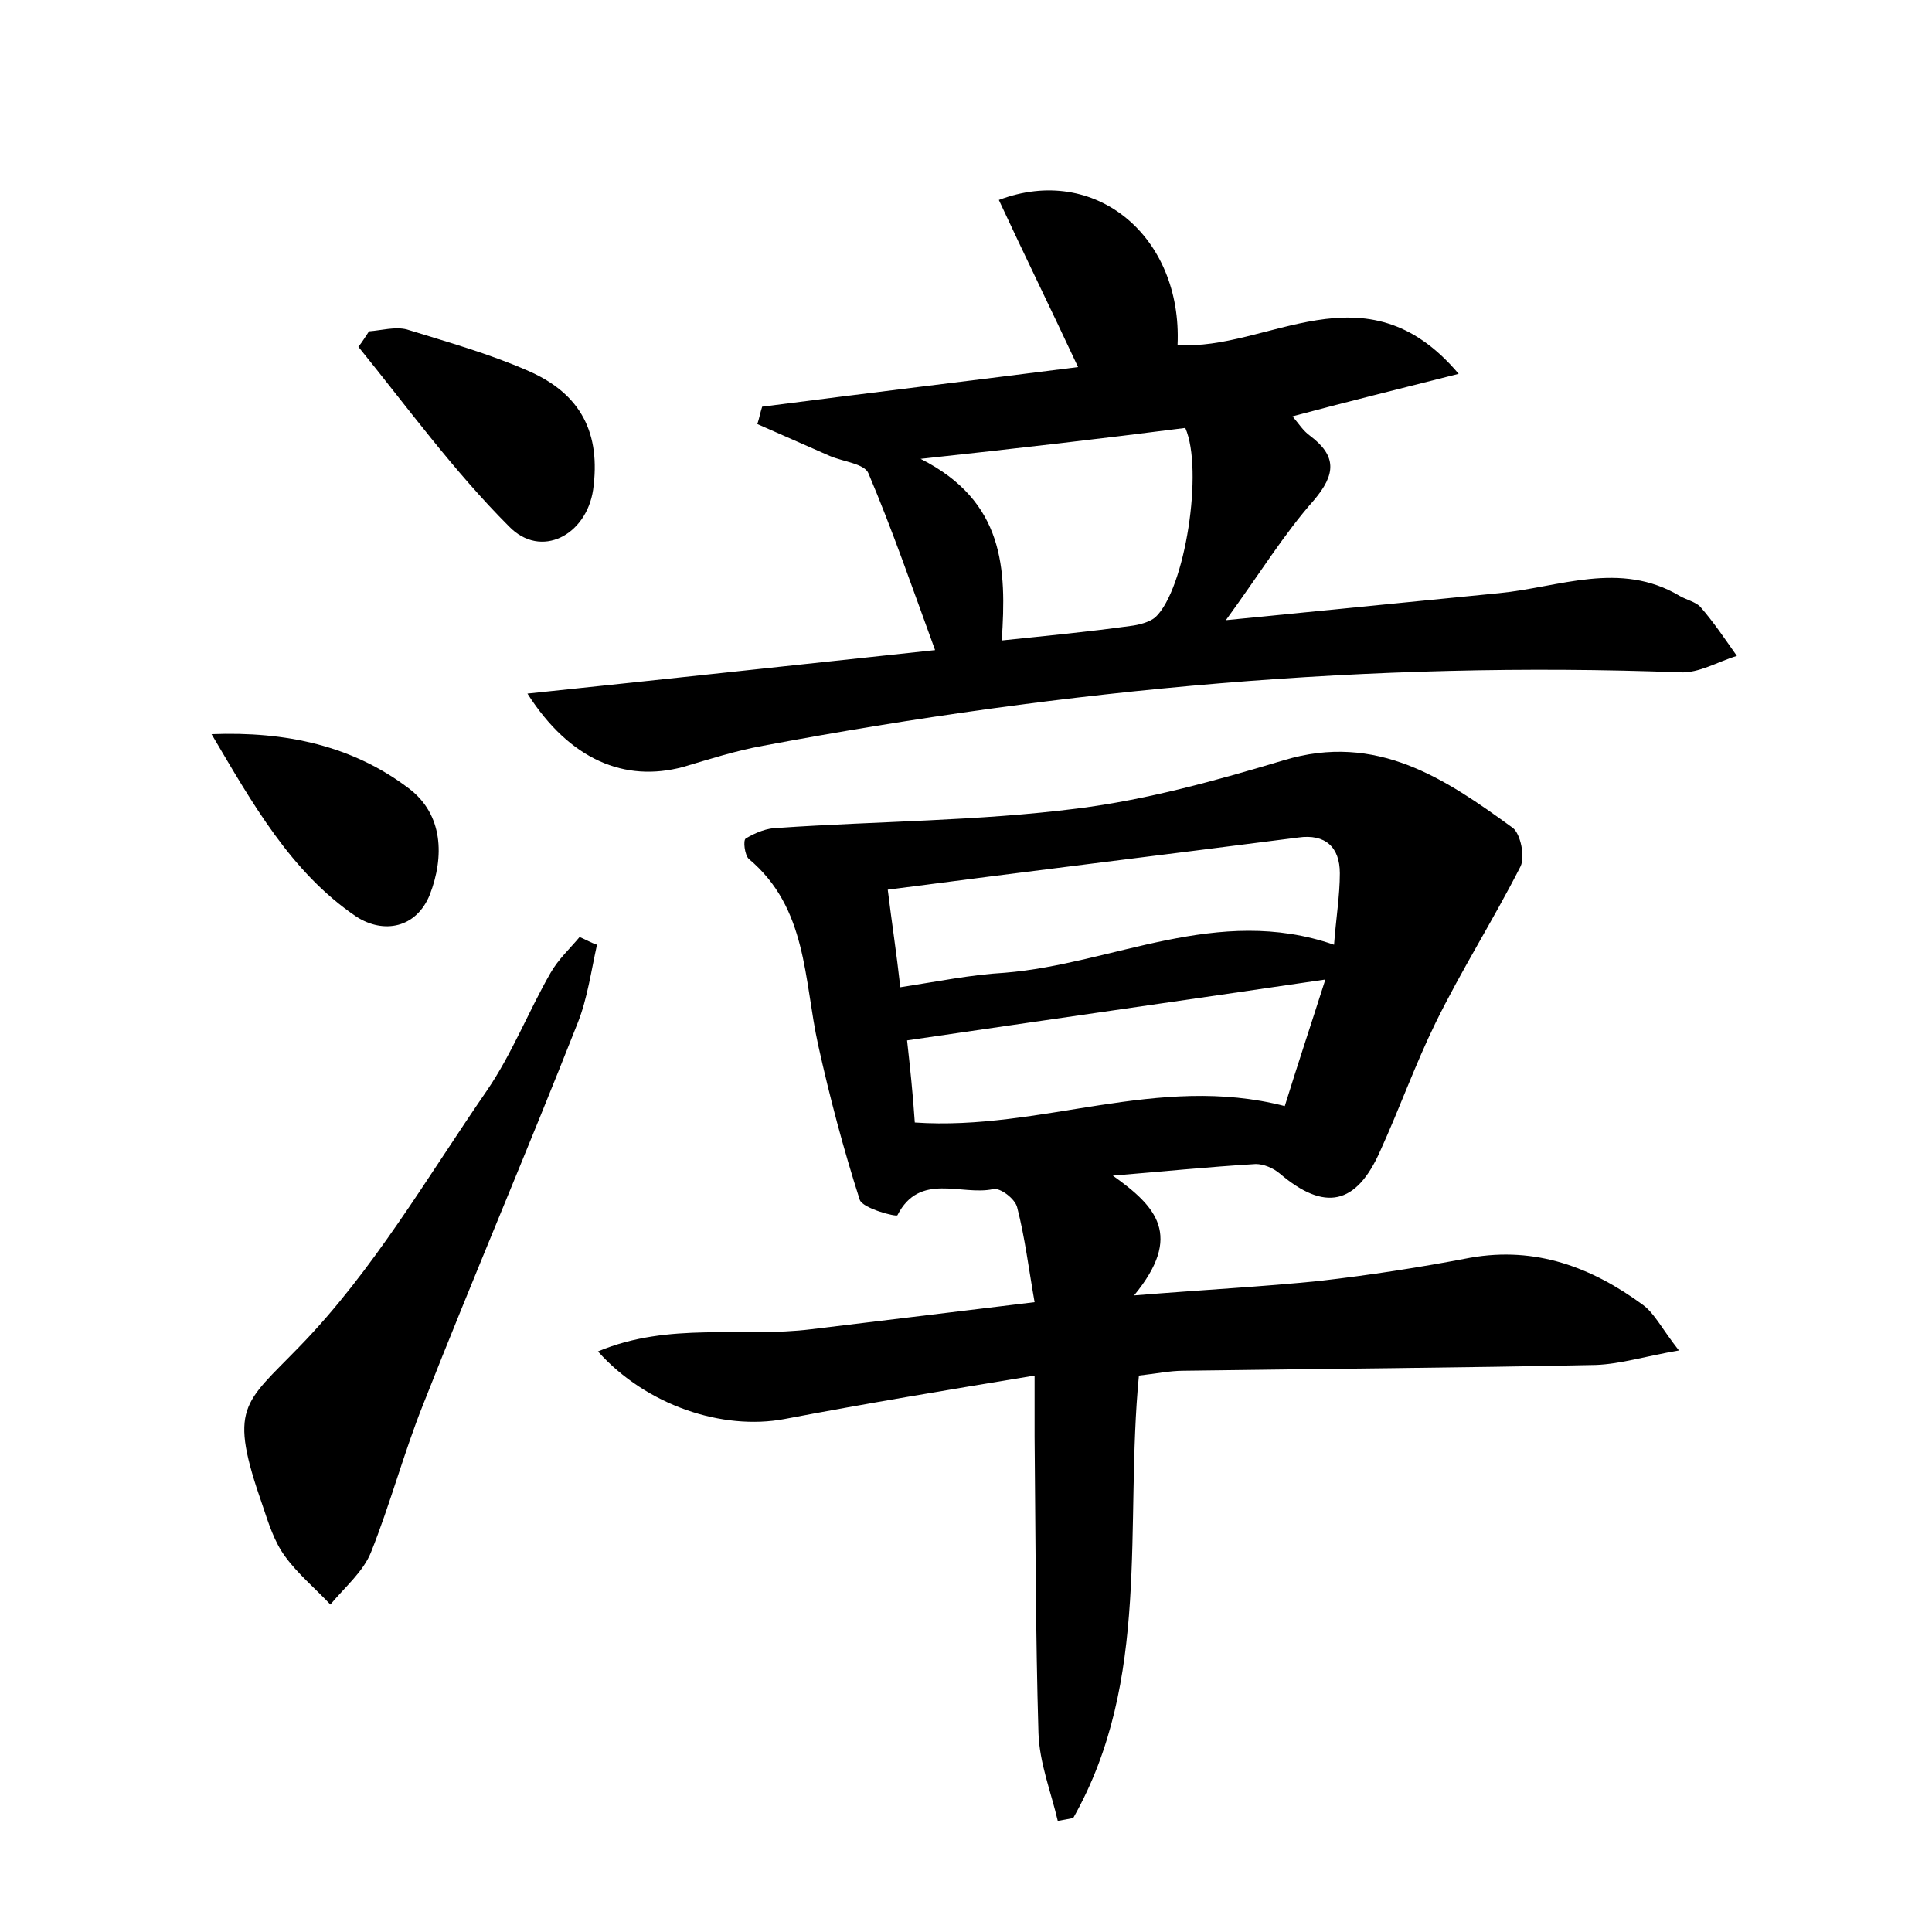 <?xml version="1.0" encoding="utf-8"?>
<!-- Generator: Adobe Illustrator 22.0.0, SVG Export Plug-In . SVG Version: 6.00 Build 0)  -->
<svg version="1.1" id="图层_1" xmlns="http://www.w3.org/2000/svg" xmlns:xlink="http://www.w3.org/1999/xlink" x="0px" y="0px"
	 viewBox="0 0 200 200" style="enable-background:new 0 0 200 200;" xml:space="preserve">
<style type="text/css">
	.st1{fill:#010000;}
	.st4{fill:#fbfafc;}
</style>
<g>
	
	<path d="M115.2,121.7c4.5,3.2,7.3,6.2,2.2,12.4c7.4-0.6,13.3-0.9,19.2-1.5c5.2-0.6,10.4-1.4,15.6-2.4c6.8-1.2,12.6,1,17.9,4.9
		c1.2,0.9,1.9,2.4,3.7,4.7c-3.5,0.6-6,1.4-8.6,1.5c-14.2,0.3-28.5,0.4-42.7,0.6c-1.4,0-2.8,0.3-4.6,0.5c-1.5,15.5,1.3,31.5-6.8,45.8
		c-0.5,0.1-1,0.2-1.6,0.3c-0.7-3-1.9-6-2-9.1c-0.3-10.2-0.3-20.5-0.4-30.7c0-1.7,0-3.5,0-6.3c-9.1,1.5-17.5,2.9-25.9,4.5
		c-6.4,1.2-14.3-1.4-19.3-7c7.4-3.1,14.9-1.4,22.1-2.3c7.4-0.9,14.9-1.8,23.1-2.8c-0.6-3.4-1-6.7-1.8-9.8c-0.2-0.9-1.8-2.1-2.5-1.9
		c-3.3,0.7-7.6-1.8-9.9,2.7c-0.1,0.2-3.6-0.7-3.9-1.6c-1.7-5.3-3.1-10.6-4.3-16c-1.5-6.8-1.1-14.2-7.2-19.3
		c-0.4-0.4-0.6-1.9-0.3-2.1c1-0.6,2.2-1.1,3.4-1.1c10.3-0.7,20.7-0.7,30.9-2c7.2-0.9,14.4-2.9,21.4-5c9.6-2.9,16.7,1.9,23.7,7
		c0.8,0.6,1.3,3,0.8,4c-2.8,5.5-6.1,10.7-8.8,16.2c-2.1,4.3-3.7,8.8-5.7,13.2c-2.5,5.7-5.8,6.3-10.4,2.4c-0.7-0.6-1.7-1-2.5-1
		C125,120.8,120.1,121.3,115.2,121.7z M138.1,97.8c0.2-2.7,0.6-5.1,0.6-7.4c0-2.7-1.5-4.1-4.3-3.7c-14,1.8-28,3.5-42.5,5.4
		c0.4,3.3,0.9,6.5,1.3,10.1c3.9-0.6,7.3-1.3,10.8-1.5C115.2,99.8,126,93.6,138.1,97.8z M94.7,116.2c13.1,0.9,25.1-5.1,38.3-1.7
		c1.3-4.2,2.7-8.4,4.2-13.1c-15,2.2-29,4.2-43.3,6.3C94.2,110.4,94.5,113.2,94.7,116.2z"/>
	<path d="M54.6,71.8c14.4-1.5,28.1-3,42.2-4.5C94.5,61,92.4,54.9,89.9,49c-0.4-1-2.6-1.2-4-1.8c-2.5-1.1-5-2.2-7.5-3.3
		c0.2-0.6,0.3-1.2,0.5-1.8c10.8-1.4,21.7-2.7,32.7-4.1c-2.9-6.2-5.6-11.7-8.2-17.3c10-3.8,19,3.8,18.5,15c9.3,0.7,19.4-8.5,29.1,3
		c-6.3,1.6-11.6,2.9-17.2,4.4c0.6,0.7,1.1,1.5,1.8,2c2.8,2.1,2.7,4,0.4,6.7c-3.1,3.5-5.6,7.6-9.1,12.4c10.1-1,19.2-1.9,28.3-2.8
		c6.2-0.6,12.5-3.4,18.7,0.3c0.7,0.4,1.6,0.6,2.1,1.1c1.4,1.6,2.6,3.4,3.8,5.1c-2,0.6-3.9,1.8-5.9,1.7c-31.9-1.2-63.5,1.7-94.9,7.6
		c-2.8,0.5-5.6,1.4-8.3,2.2C64.7,81,59,78.7,54.6,71.8z M95.3,47.5c8.7,4.4,8.9,11.4,8.4,18.8c4.8-0.5,9-0.9,13.3-1.5
		c0.9-0.1,2-0.4,2.6-0.9c3.1-2.9,5-15.3,3.1-19.6C114.1,45.4,105.5,46.4,95.3,47.5z"/>
	<path d="M61.8,97.8c-0.6,2.7-1,5.6-2,8.1c-5.2,13.2-10.8,26.3-16,39.5c-2,5-3.4,10.3-5.4,15.3c-0.8,2-2.7,3.6-4.2,5.4
		c-1.6-1.7-3.4-3.2-4.7-5c-1.1-1.5-1.7-3.4-2.3-5.2c-3.6-10.3-2-10.5,3.8-16.5c7.6-7.8,13.2-17.5,19.4-26.5
		c2.6-3.8,4.3-8.2,6.6-12.2c0.8-1.4,2-2.5,3-3.7C60.7,97.3,61.2,97.6,61.8,97.8z"/>
	<path d="M38.2,34.3c1.3-0.1,2.7-0.5,3.9-0.2c4.2,1.3,8.5,2.5,12.6,4.3c5.5,2.4,7.5,6.5,6.7,12.3c-0.7,4.7-5.4,7.2-8.7,3.8
		C47,48.8,42.2,42.2,37.1,35.9C37.5,35.4,37.8,34.9,38.2,34.3z"/>
	<path d="M21.9,76c7.7-0.3,14.6,1.2,20.4,5.6c3.6,2.7,3.7,7.1,2.2,11c-1.4,3.5-4.8,4.1-7.6,2.3C30.1,90.3,26.1,83.1,21.9,76z"/>
	
	
	
</g>
</svg>
